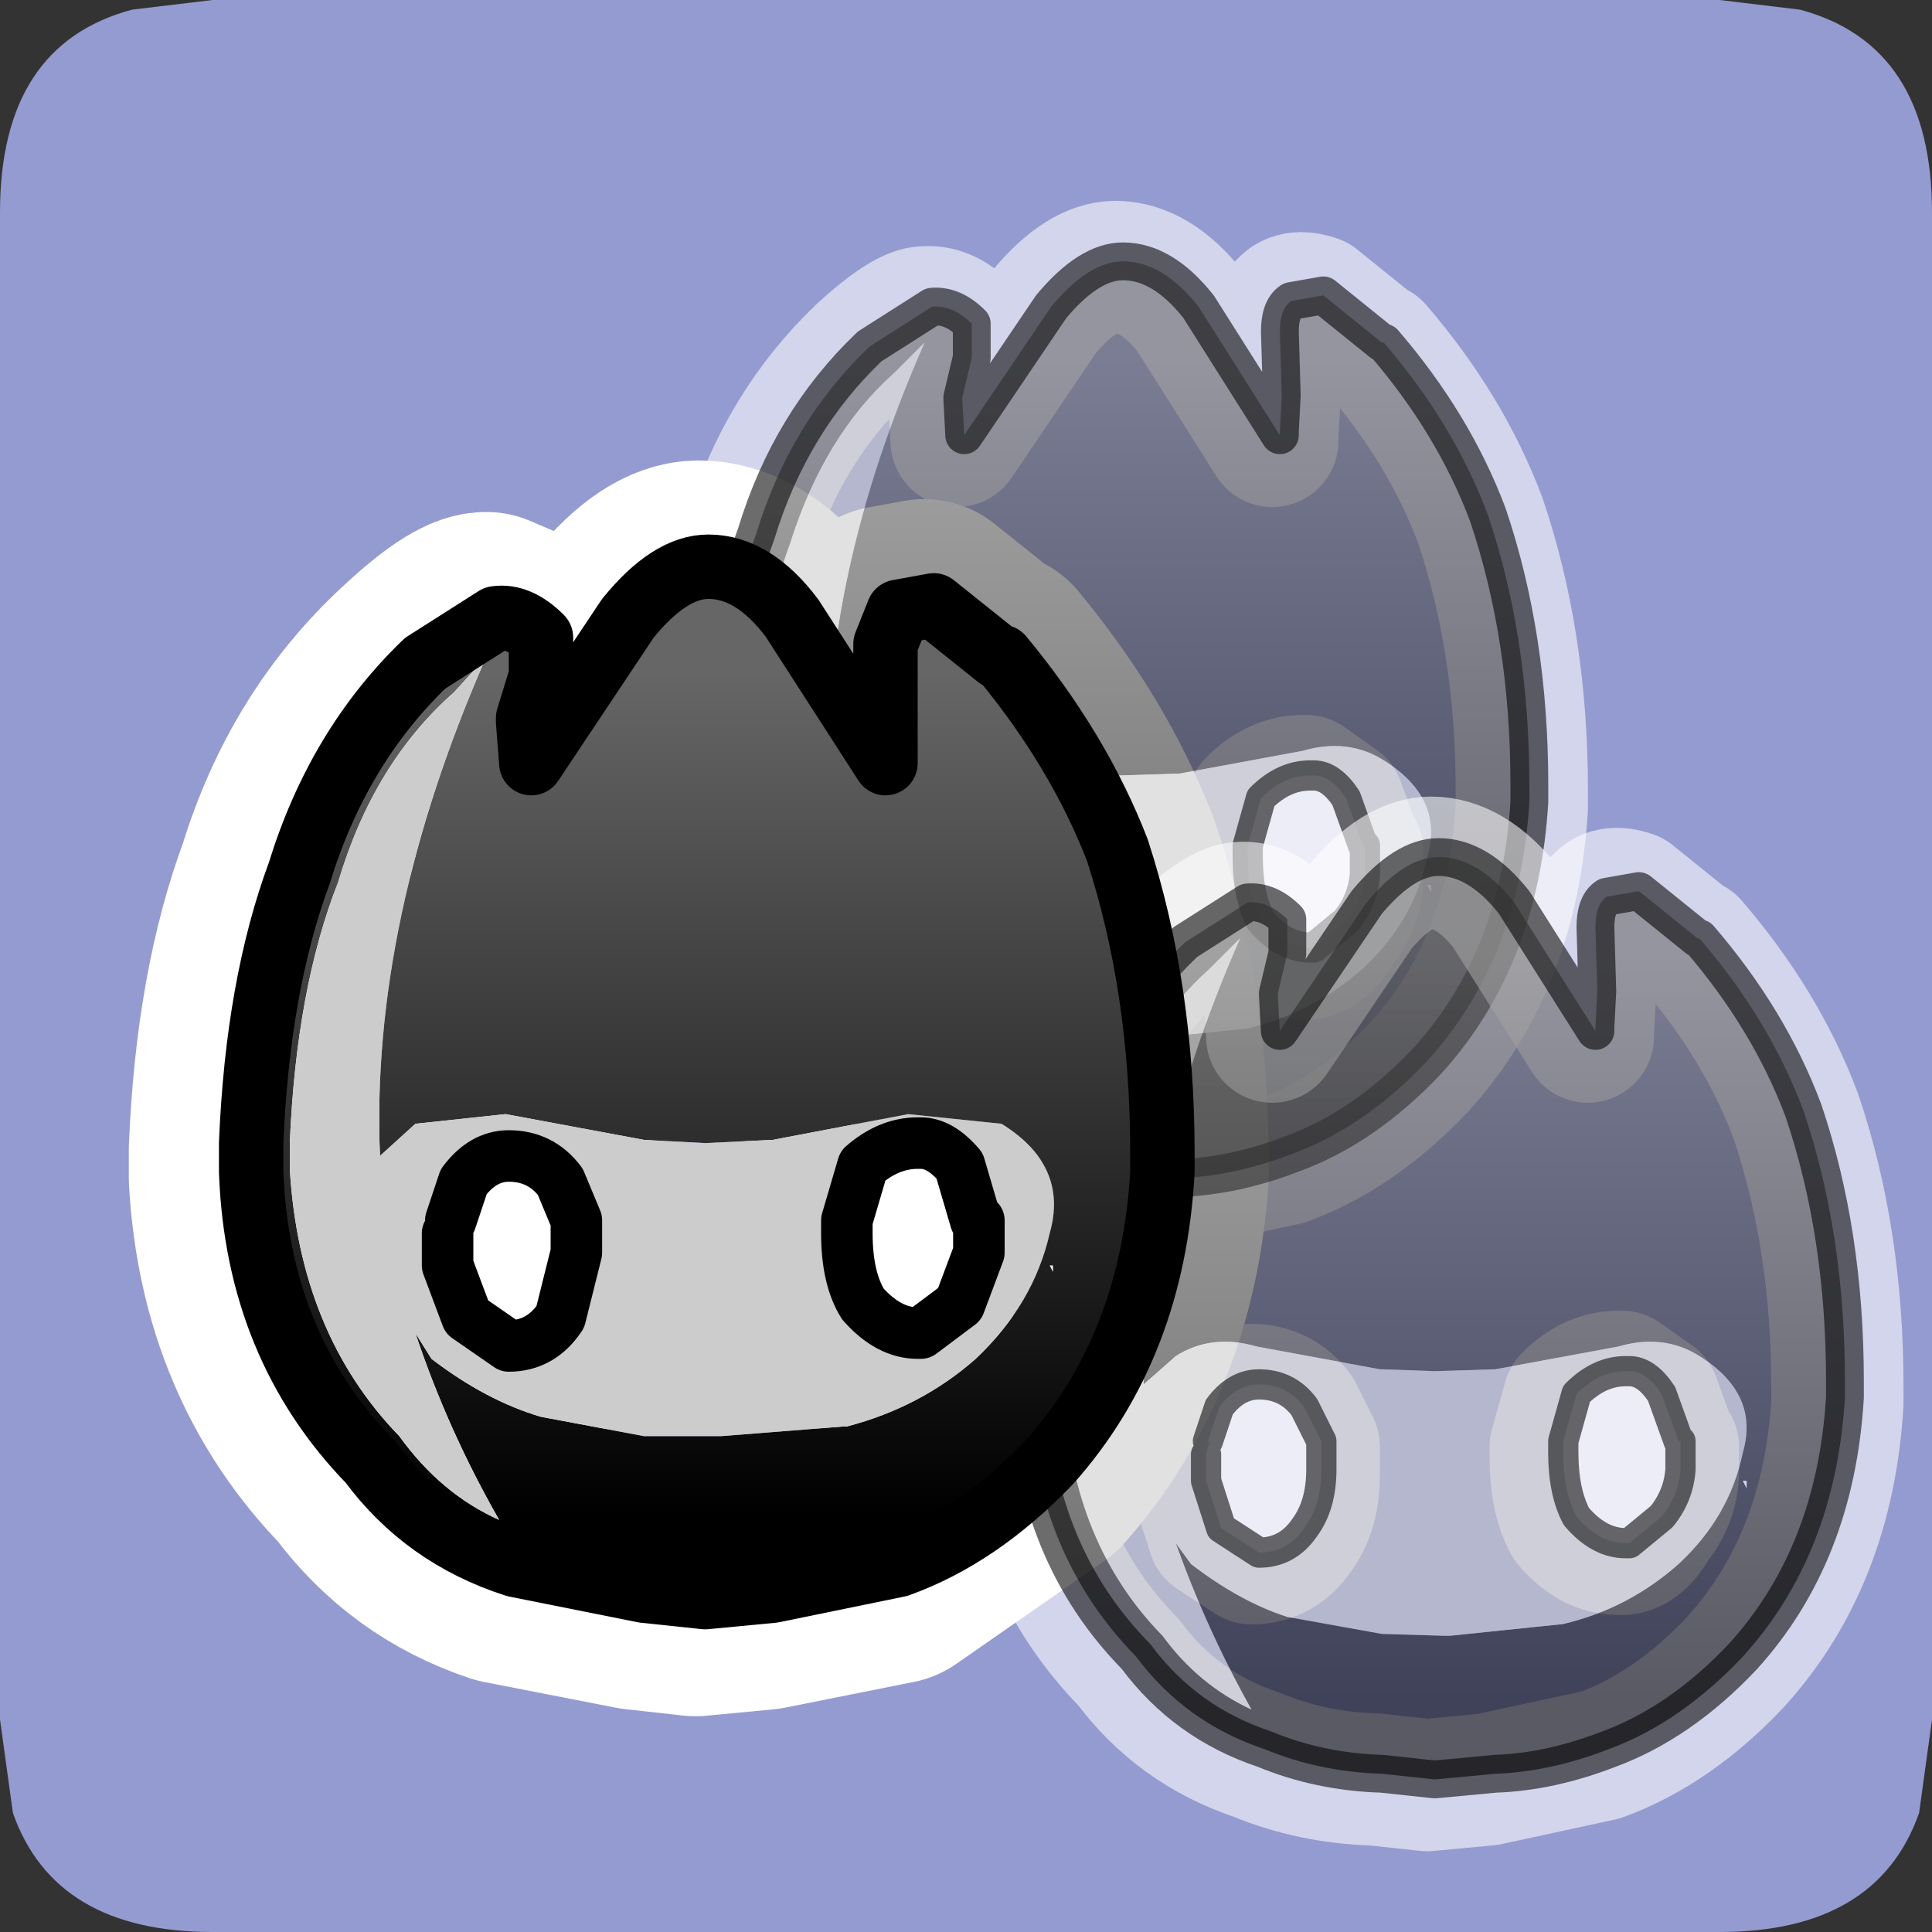 <?xml version="1.0" encoding="UTF-8" standalone="no"?>
<svg xmlns:ffdec="https://www.free-decompiler.com/flash" xmlns:xlink="http://www.w3.org/1999/xlink" ffdec:objectType="frame" height="30.0px" width="30.0px" xmlns="http://www.w3.org/2000/svg">
  <rect width="100%" height="100%" fill="#333333" stroke="none"/>
  <g transform="matrix(1.0, 0.0, 0.0, 1.0, 0.0, 0.0)">
    <use ffdec:characterId="1" height="30.0" transform="matrix(1.0, 0.0, 0.0, 1.0, 0.0, 0.0)" width="30.0" xlink:href="#shape0"/>
    <use ffdec:characterId="3" height="27.9" transform="matrix(0.587, 0.0, 0.0, 0.587, 9.924, 3.119)" width="25.1" xlink:href="#sprite0"/>
    <use ffdec:characterId="3" height="27.9" transform="matrix(0.587, 0.0, 0.0, 0.587, 14.824, 12.369)" width="25.1" xlink:href="#sprite0"/>
    <use ffdec:characterId="4" height="17.0" transform="matrix(1.0, 0.0, 0.0, 1.0, 3.4, 8.3)" width="15.15" xlink:href="#shape2"/>
  </g>
  <defs>
    <g id="shape0" transform="matrix(1.0, 0.0, 0.0, 1.0, 0.0, 0.0)">
      <path d="M0.0 0.0 L30.0 0.0 30.0 30.0 0.0 30.0 0.0 0.0" fill="#33cc66" fill-opacity="0.0" fill-rule="evenodd" stroke="none"/>
      <path d="M30.0 26.7 L29.8 28.15 Q29.15 30.0 26.7 30.0 L3.3 30.0 Q0.85 30.0 0.2 28.15 L0.0 26.7 0.0 3.3 Q0.0 0.7 2.05 0.15 L3.3 0.0 26.7 0.0 27.95 0.15 Q30.0 0.7 30.0 3.3 L30.0 26.7" fill="#949bd0" fill-rule="evenodd" stroke="none"/>
      <path d="M10.85 8.9 Q10.3 8.9 9.65 9.7 L8.1 11.95 8.1 11.3 8.1 11.25 8.25 10.6 8.25 10.0 7.55 9.7 Q7.25 9.7 6.5 10.4 5.1 11.7 4.5 13.65 3.85 15.4 3.75 17.85 L3.75 18.25 3.75 18.3 Q3.9 21.0 5.65 22.8 6.5 23.95 7.85 24.4 L9.9 24.8 10.8 24.9 11.85 24.8 13.85 24.4 16.15 22.8 Q17.75 21.0 17.95 18.3 L17.95 18.25 17.95 18.0 Q17.95 15.45 17.2 13.3 16.6 11.75 15.4 10.3 L15.35 10.3 14.35 9.5 13.8 9.6 13.6 10.1 13.65 11.25 13.6 11.85 13.6 11.95 12.2 9.7 Q11.55 8.9 10.85 8.9 M6.85 19.45 L6.85 19.75 7.1 20.55 7.75 21.0 Q8.25 21.0 8.55 20.55 L8.85 19.55 8.85 19.4 8.85 19.35 8.85 19.05 8.55 18.45 Q8.25 18.05 7.75 18.05 7.35 18.05 7.05 18.45 L6.85 19.05 M13.05 19.05 L13.25 18.2 Q13.65 17.85 14.1 17.85 L14.2 17.85 14.75 18.2 15.05 19.05 15.05 19.55 14.75 20.35 14.2 20.8 14.1 20.8 Q13.65 20.8 13.25 20.35 L13.05 19.25 13.05 19.2 13.05 19.05 Z" fill="none" stroke="#ffffff" stroke-linecap="round" stroke-linejoin="round" stroke-width="3.5"/>
    </g>
    <g id="sprite0" transform="matrix(1.0, 0.0, 0.0, 1.0, 12.65, 13.85)">
      <use ffdec:characterId="2" height="27.9" transform="matrix(1.0, 0.0, 0.0, 1.0, -12.65, -13.85)" width="25.1" xlink:href="#shape1"/>
    </g>
    <g id="shape1" transform="matrix(1.0, 0.0, 0.0, 1.0, 12.65, 13.85)">
      <path d="M6.8 -9.95 L5.25 -11.2 Q4.65 -11.4 4.4 -11.05 4.1 -10.85 4.1 -10.25 L4.15 -8.55 4.1 -7.6 4.1 -7.5 1.95 -10.9 Q1.0 -12.1 -0.05 -12.1 -0.95 -12.1 -1.95 -10.9 L-4.25 -7.5 -4.3 -8.45 -4.3 -8.5 -4.05 -9.55 -4.05 -10.45 Q-4.55 -10.95 -5.1 -10.9 -5.6 -10.9 -6.75 -9.85 -8.85 -7.85 -9.75 -4.9 -10.75 -2.2 -10.9 1.5 L-10.9 2.15 -10.9 2.2 Q-10.7 6.35 -8.05 9.05 -6.75 10.8 -4.65 11.5 -3.2 12.1 -1.55 12.15 L-0.15 12.3 1.45 12.15 4.45 11.5 Q6.35 10.8 8.0 9.05 10.45 6.35 10.7 2.2 L10.7 2.15 10.7 1.75 Q10.7 -2.15 9.6 -5.4 8.7 -7.8 6.85 -9.95 L6.8 -9.95 M6.35 3.35 L6.35 4.1 Q6.3 4.8 5.85 5.35 5.45 6.05 5.0 6.05 L4.9 6.05 Q4.2 6.05 3.6 5.35 3.25 4.7 3.25 3.65 L3.25 3.6 3.25 3.35 3.6 2.1 Q4.2 1.5 4.9 1.5 L5.0 1.5 5.85 2.1 6.3 3.35 6.35 3.35 M-6.2 3.95 L-6.2 4.4 -5.8 5.65 -4.8 6.3 Q-4.05 6.3 -3.6 5.65 -3.15 5.05 -3.15 4.1 L-3.15 3.9 -3.15 3.85 -3.15 3.35 -3.6 2.45 Q-4.05 1.85 -4.8 1.85 -5.4 1.85 -5.85 2.45 L-6.15 3.35" fill="none" stroke="#ffffff" stroke-linecap="round" stroke-linejoin="round" stroke-opacity="0.576" stroke-width="3.5"/>
      <path d="M7.0 -10.1 L7.05 -10.1 Q8.9 -7.95 9.8 -5.55 10.9 -2.3 10.9 1.6 L10.9 2.0 10.9 2.05 Q10.65 6.2 8.2 8.9 6.55 10.65 4.65 11.35 3.1 11.95 1.65 12.0 L0.05 12.15 -1.35 12.0 Q-3.0 11.95 -4.45 11.35 -6.55 10.65 -7.85 8.9 -10.5 6.2 -10.7 2.05 L-10.7 2.0 -10.7 1.35 Q-10.55 -2.35 -9.55 -5.05 -8.65 -8.0 -6.55 -10.0 L-4.9 -11.05 Q-4.35 -11.1 -3.85 -10.6 L-3.85 -9.7 -4.1 -8.65 -4.1 -8.6 -4.05 -7.65 -1.75 -11.05 Q-0.75 -12.25 0.15 -12.25 1.2 -12.25 2.15 -11.05 L4.3 -7.65 4.3 -7.75 4.35 -8.7 4.3 -10.4 Q4.3 -11.0 4.6 -11.2 L5.45 -11.35 7.0 -10.1 M8.3 4.25 L8.2 4.25 8.3 4.45 8.3 4.25 M8.2 3.5 Q8.65 1.95 7.05 0.95 6.1 0.35 4.9 0.7 L1.65 1.3 0.05 1.35 -1.35 1.3 -1.4 1.3 -4.65 0.7 Q-5.85 0.35 -6.8 0.95 L-7.65 1.7 Q-7.85 -3.85 -5.1 -10.1 L-5.9 -9.3 Q-7.75 -7.65 -8.65 -4.8 -9.6 -2.25 -9.75 1.35 L-9.75 2.0 Q-9.55 5.9 -7.15 8.35 -6.2 9.65 -4.8 10.3 -6.0 8.15 -6.8 5.9 L-6.4 6.45 Q-5.1 7.45 -3.85 7.85 L-1.35 8.3 0.3 8.35 0.45 8.35 3.35 8.05 3.4 8.05 Q5.15 7.65 6.5 6.45 7.85 5.2 8.2 3.5" fill="url(#gradient0)" fill-rule="evenodd" stroke="none"/>
      <path d="M5.2 1.35 L5.1 1.35 Q4.4 1.35 3.8 1.95 L3.45 3.2 3.45 3.45 3.45 3.5 Q3.45 4.55 3.8 5.2 4.4 5.9 5.1 5.9 L5.2 5.9 6.05 5.2 Q6.5 4.65 6.55 3.95 L6.55 3.2 6.5 3.2 6.05 1.95 Q5.65 1.35 5.2 1.35 M8.2 3.5 Q7.85 5.2 6.5 6.45 5.15 7.65 3.4 8.05 L3.35 8.05 0.45 8.35 0.3 8.35 -1.35 8.3 -3.85 7.85 Q-5.1 7.45 -6.4 6.45 L-6.8 5.9 Q-6.0 8.15 -4.8 10.3 -6.2 9.65 -7.15 8.35 -9.55 5.9 -9.75 2.0 L-9.75 1.35 Q-9.6 -2.25 -8.65 -4.8 -7.75 -7.65 -5.9 -9.3 L-5.1 -10.1 Q-7.85 -3.85 -7.65 1.7 L-6.8 0.95 Q-5.85 0.35 -4.65 0.7 L-1.4 1.3 -1.35 1.3 0.05 1.35 1.65 1.3 4.9 0.7 Q6.1 0.35 7.05 0.95 8.65 1.95 8.2 3.5 M-6.0 3.55 L-6.0 3.7 -6.0 3.8 -6.0 4.25 -5.6 5.5 -4.6 6.15 Q-3.85 6.15 -3.4 5.5 -2.95 4.9 -2.95 3.95 L-2.95 3.75 -2.95 3.7 -2.95 3.2 -3.4 2.3 Q-3.85 1.7 -4.6 1.7 -5.2 1.7 -5.65 2.3 L-5.95 3.2 -6.0 3.55" fill="#cccccc" fill-opacity="0.576" fill-rule="evenodd" stroke="none"/>
      <path d="M5.2 1.35 Q5.65 1.35 6.05 1.95 L6.5 3.2 6.55 3.2 6.55 3.95 Q6.5 4.65 6.05 5.2 L5.2 5.9 5.1 5.9 Q4.4 5.9 3.8 5.2 3.45 4.55 3.45 3.5 L3.45 3.45 3.45 3.2 3.8 1.95 Q4.4 1.35 5.1 1.35 L5.2 1.35 M8.3 4.25 L8.3 4.45 8.2 4.25 8.3 4.25 M-5.95 3.2 L-5.65 2.3 Q-5.2 1.7 -4.6 1.7 -3.85 1.7 -3.4 2.3 L-2.95 3.2 -2.95 3.7 -2.95 3.75 -2.95 3.95 Q-2.95 4.9 -3.4 5.5 -3.85 6.15 -4.6 6.15 L-5.6 5.5 -6.0 4.25 -6.0 3.8 -6.0 3.7 -6.0 3.55 -5.9 3.2 -5.95 3.2" fill="#ffffff" fill-opacity="0.576" fill-rule="evenodd" stroke="none"/>
      <path d="M7.0 -10.1 L5.45 -11.35 4.6 -11.2 Q4.3 -11.0 4.3 -10.4 L4.35 -8.7 4.3 -7.75 4.3 -7.65 2.15 -11.05 Q1.2 -12.25 0.15 -12.25 -0.75 -12.25 -1.75 -11.05 L-4.05 -7.65 -4.1 -8.6 -4.1 -8.65 -3.85 -9.7 -3.85 -10.6 Q-4.35 -11.1 -4.9 -11.05 L-6.55 -10.0 Q-8.65 -8.0 -9.55 -5.05 -10.55 -2.35 -10.7 1.35 L-10.7 2.0 -10.7 2.05 Q-10.5 6.2 -7.85 8.9 -6.55 10.65 -4.45 11.35 -3.0 11.95 -1.35 12.0 L0.05 12.15 1.65 12.0 Q3.1 11.95 4.65 11.35 6.55 10.65 8.2 8.9 10.65 6.2 10.9 2.05 L10.9 2.0 10.9 1.6 Q10.9 -2.3 9.8 -5.55 8.9 -7.95 7.05 -10.1 L7.0 -10.1" fill="none" stroke="#000000" stroke-linecap="round" stroke-linejoin="round" stroke-opacity="0.576" stroke-width="1.0"/>
      <path d="M5.2 1.35 Q5.65 1.35 6.05 1.95 L6.5 3.2 6.55 3.2 6.55 3.95 Q6.5 4.65 6.05 5.2 L5.2 5.9 5.1 5.9 Q4.4 5.9 3.8 5.2 3.45 4.55 3.45 3.5 L3.45 3.45 3.45 3.2 3.8 1.95 Q4.4 1.35 5.1 1.35 L5.2 1.35 M-6.0 3.55 L-6.0 3.7 -6.0 3.8 -6.0 4.25 -5.6 5.5 -4.6 6.15 Q-3.85 6.15 -3.4 5.5 -2.95 4.9 -2.95 3.95 L-2.95 3.75 -2.95 3.7 -2.95 3.2 -3.4 2.3 Q-3.85 1.7 -4.6 1.7 -5.2 1.7 -5.65 2.3 L-5.95 3.2" fill="none" stroke="#000000" stroke-linecap="round" stroke-linejoin="round" stroke-opacity="0.576" stroke-width="0.8"/>
    </g>
    <linearGradient gradientTransform="matrix(0.0, 0.012, -0.013, 0.0, 0.05, 0.2)" gradientUnits="userSpaceOnUse" id="gradient0" spreadMethod="pad" x1="-819.2" x2="819.2">
      <stop offset="0.0" stop-color="#666666" stop-opacity="0.576"/>
      <stop offset="1.0" stop-color="#000000" stop-opacity="0.576"/>
    </linearGradient>
    <g id="shape2" transform="matrix(1.0, 0.0, 0.0, 1.0, -3.4, -8.3)">
      <path d="M11.0 8.8 Q11.7 8.8 12.3 9.6 L13.75 11.85 13.75 11.75 13.75 11.15 13.75 10.0 13.95 9.5 14.5 9.4 15.5 10.2 15.55 10.2 Q16.75 11.65 17.35 13.2 18.05 15.35 18.05 17.9 L18.05 18.15 18.05 18.2 Q17.9 20.9 16.3 22.7 15.2 23.85 13.95 24.3 L12.0 24.7 10.95 24.8 10.0 24.7 8.0 24.3 Q6.6 23.85 5.75 22.7 4.0 20.9 3.9 18.2 L3.9 18.15 3.9 17.75 Q4.0 15.3 4.65 13.55 5.25 11.6 6.6 10.3 L7.7 9.6 Q8.05 9.55 8.4 9.9 L8.4 10.5 8.2 11.15 8.2 11.2 8.25 11.85 9.75 9.6 Q10.4 8.8 11.0 8.8 M7.05 10.75 Q5.8 11.85 5.25 13.7 4.6 15.35 4.5 17.75 L4.5 18.15 Q4.65 20.7 6.2 22.3 6.85 23.2 7.75 23.6 6.95 22.2 6.45 20.7 L6.7 21.1 Q7.55 21.75 8.4 22.0 L10.0 22.3 11.1 22.3 11.2 22.3 13.1 22.15 13.15 22.15 Q14.3 21.85 15.15 21.1 16.05 20.25 16.3 19.15 16.6 18.1 15.55 17.45 L14.1 17.3 12.0 17.7 10.95 17.75 10.0 17.7 7.85 17.3 6.45 17.45 5.9 17.95 Q5.75 14.3 7.55 10.2 L7.05 10.75 M16.35 19.65 L16.3 19.65 16.35 19.75 16.35 19.65" fill="url(#gradient1)" fill-rule="evenodd" stroke="none"/>
      <path d="M7.05 10.75 L7.55 10.2 Q5.75 14.3 5.9 17.95 L6.45 17.45 7.85 17.3 10.0 17.7 10.95 17.75 12.0 17.7 14.1 17.3 15.55 17.45 Q16.6 18.1 16.3 19.15 16.05 20.25 15.15 21.1 14.3 21.85 13.15 22.15 L13.1 22.15 11.2 22.3 11.1 22.3 10.0 22.3 8.4 22.0 Q7.55 21.75 6.7 21.1 L6.45 20.7 Q6.95 22.2 7.75 23.6 6.85 23.2 6.2 22.3 4.65 20.7 4.5 18.15 L4.5 17.75 Q4.6 15.35 5.25 13.7 5.8 11.85 7.05 10.75 M6.95 19.15 L6.95 19.25 6.95 19.35 6.95 19.65 7.25 20.45 7.9 20.9 Q8.4 20.9 8.7 20.45 L8.95 19.45 8.95 19.3 8.95 19.25 8.95 18.95 8.7 18.35 Q8.4 17.95 7.9 17.95 7.5 17.95 7.2 18.35 L7.0 18.95 6.95 19.15 M14.9 18.1 Q14.6 17.75 14.3 17.75 L14.25 17.75 Q13.8 17.75 13.4 18.1 L13.15 18.95 13.15 19.1 13.15 19.15 Q13.15 19.85 13.4 20.25 13.8 20.7 14.25 20.7 L14.3 20.7 14.9 20.25 15.2 19.45 15.2 18.95 15.15 18.95 14.9 18.1" fill="#cccccc" fill-rule="evenodd" stroke="none"/>
      <path d="M6.95 19.15 L7.05 18.95 7.0 18.95 7.2 18.35 Q7.5 17.95 7.9 17.95 8.4 17.95 8.7 18.35 L8.95 18.95 8.95 19.25 8.95 19.3 8.95 19.45 8.7 20.45 Q8.4 20.9 7.9 20.9 L7.25 20.45 6.95 19.65 6.95 19.35 6.95 19.25 6.95 19.15 M14.9 18.1 L15.15 18.95 15.2 18.95 15.2 19.45 14.9 20.25 14.3 20.7 14.25 20.7 Q13.8 20.7 13.4 20.25 13.15 19.85 13.15 19.15 L13.15 19.1 13.15 18.95 13.4 18.1 Q13.8 17.75 14.25 17.75 L14.3 17.75 Q14.6 17.75 14.9 18.1 M16.35 19.65 L16.35 19.75 16.3 19.65 16.35 19.65" fill="#ffffff" fill-rule="evenodd" stroke="none"/>
      <path d="M11.0 8.8 Q10.4 8.8 9.75 9.6 L8.25 11.85 8.2 11.2 8.2 11.15 8.4 10.5 8.4 9.9 Q8.05 9.55 7.7 9.6 L6.6 10.3 Q5.25 11.6 4.65 13.55 4.0 15.3 3.9 17.75 L3.9 18.15 3.9 18.2 Q4.0 20.9 5.75 22.7 6.6 23.85 8.0 24.3 L10.0 24.7 10.95 24.8 12.0 24.7 13.95 24.3 Q15.2 23.85 16.3 22.7 17.9 20.9 18.05 18.2 L18.05 18.15 18.05 17.9 Q18.05 15.35 17.35 13.2 16.75 11.65 15.55 10.2 L15.5 10.2 14.5 9.4 13.95 9.5 13.75 10.0 13.75 11.15 13.75 11.75 13.75 11.85 12.3 9.6 Q11.7 8.8 11.0 8.8" fill="none" stroke="#000000" stroke-linecap="round" stroke-linejoin="round" stroke-width="1.0"/>
      <path d="M6.95 19.15 L6.95 19.25 6.95 19.35 6.95 19.65 7.25 20.45 7.9 20.9 Q8.4 20.9 8.7 20.45 L8.95 19.45 8.95 19.3 8.95 19.25 8.95 18.95 8.7 18.35 Q8.4 17.95 7.9 17.95 7.5 17.95 7.2 18.35 L7.0 18.95 M14.9 18.1 L15.15 18.95 15.2 18.95 15.2 19.45 14.9 20.25 14.3 20.7 14.25 20.7 Q13.8 20.7 13.4 20.25 13.15 19.85 13.15 19.15 L13.15 19.1 13.15 18.95 13.4 18.1 Q13.8 17.75 14.25 17.75 L14.3 17.75 Q14.6 17.75 14.9 18.1 Z" fill="none" stroke="#000000" stroke-linecap="round" stroke-linejoin="round" stroke-width="0.8"/>
    </g>
    <linearGradient gradientTransform="matrix(0.0, 0.008, -0.009, 0.0, 10.95, 17.0)" gradientUnits="userSpaceOnUse" id="gradient1" spreadMethod="pad" x1="-819.2" x2="819.2">
      <stop offset="0.0" stop-color="#666666"/>
      <stop offset="1.0" stop-color="#000000"/>
    </linearGradient>
  </defs>
</svg>
